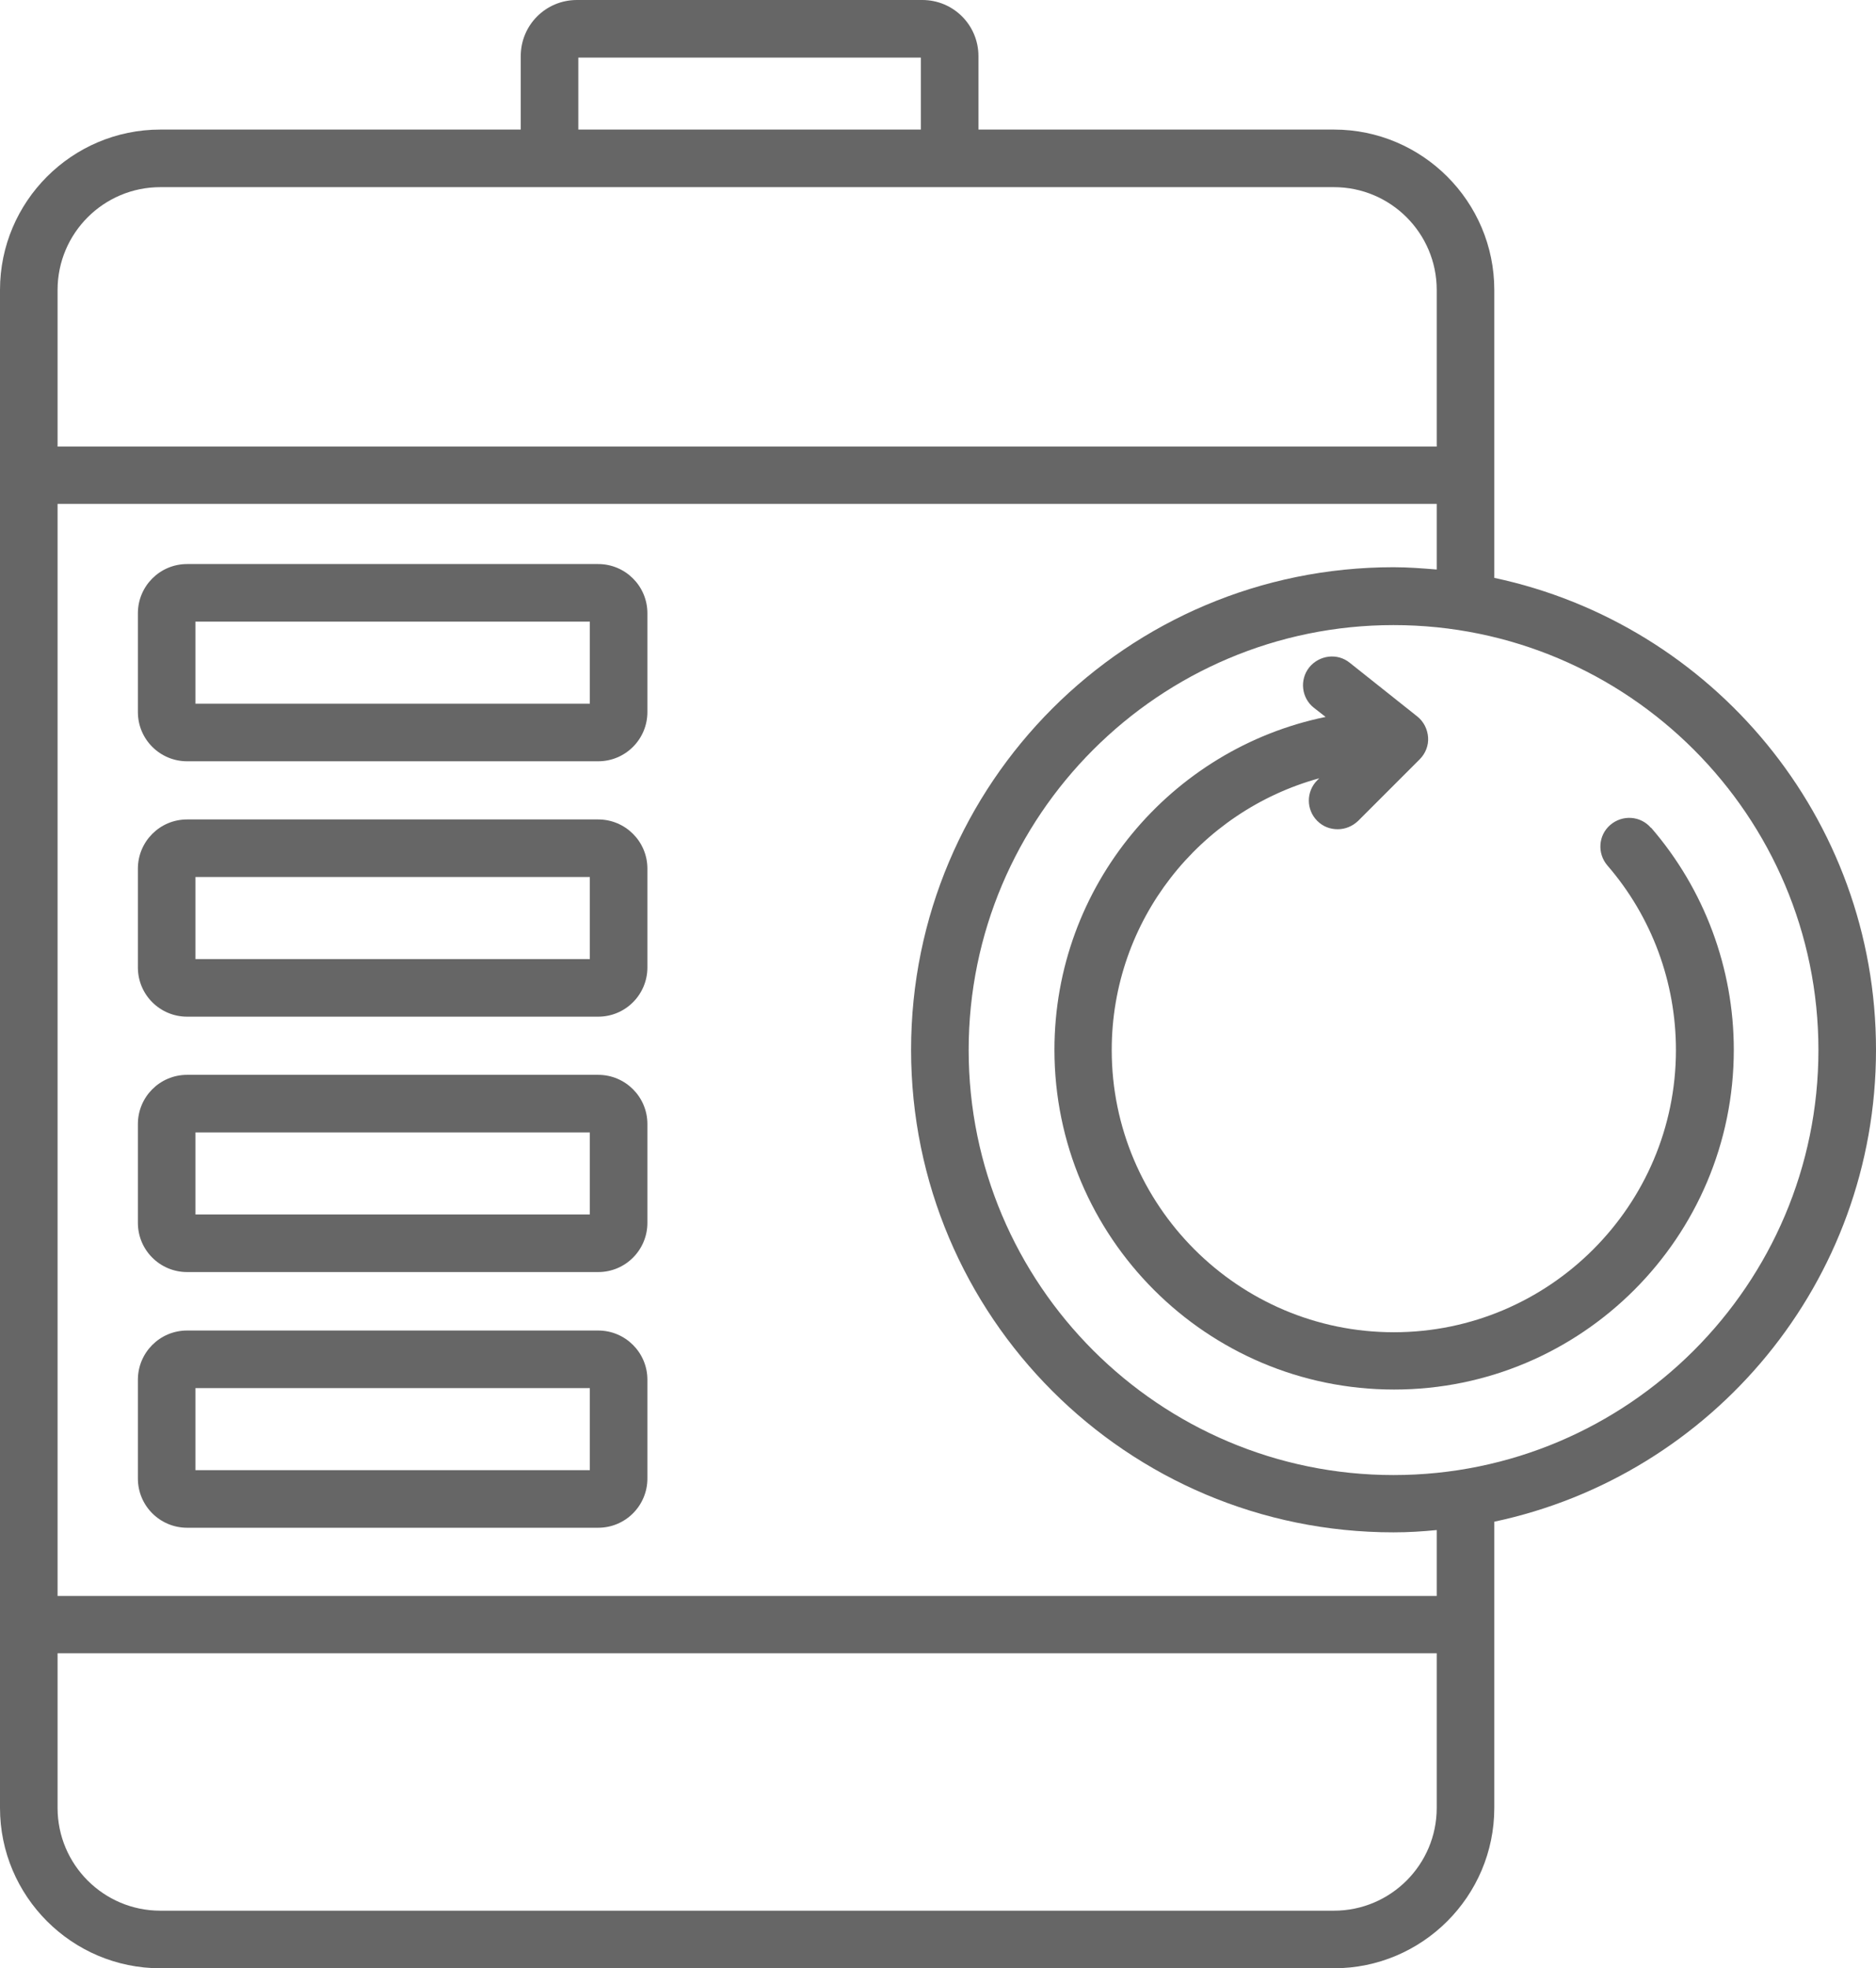 <?xml version="1.0" encoding="UTF-8"?><svg id="_层_2" xmlns="http://www.w3.org/2000/svg" viewBox="0 0 65.17 68.36"><defs><style>.cls-1{fill:#666;}</style></defs><g id="_层_1-2"><g><path class="cls-1" d="M20.78,19.59H6.5c-.95,0-1.71,.77-1.71,1.71v3.43c0,.95,.77,1.71,1.71,1.71h14.28c.95,0,1.71-.77,1.71-1.71v-3.43c0-.95-.77-1.71-1.71-1.71Zm-.29,4.85H6.79v-2.85h13.7v2.85Z"/><path class="cls-1" d="M20.78,28.46H6.5c-.95,0-1.71,.77-1.71,1.71v3.43c0,.95,.77,1.71,1.71,1.71h14.28c.95,0,1.71-.77,1.71-1.71v-3.43c0-.95-.77-1.71-1.71-1.71Zm-.29,4.85H6.79v-2.85h13.7v2.85Z"/><path class="cls-1" d="M20.78,37.33H6.5c-.95,0-1.71,.77-1.71,1.71v3.43c0,.95,.77,1.71,1.71,1.71h14.28c.95,0,1.71-.77,1.71-1.71v-3.43c0-.95-.77-1.71-1.71-1.71Zm-.29,4.85H6.79v-2.85h13.7v2.85Z"/><path class="cls-1" d="M20.78,46.21H6.5c-.95,0-1.71,.77-1.71,1.71v3.43c0,.95,.77,1.71,1.71,1.71h14.28c.95,0,1.71-.77,1.71-1.71v-3.43c0-.95-.77-1.71-1.71-1.71Zm-.29,4.85H6.79v-2.85h13.7v2.85Z"/><path class="cls-1" d="M65.17,36.46c0-8.06-5.69-14.78-13.26-16.39V10.07c0-3.07-2.5-5.57-5.57-5.57h-12.35V1.95c0-1.08-.87-1.95-1.95-1.95h-12c-1.08,0-1.95,.87-1.95,1.95v2.55H5.57C2.5,4.5,0,7,0,10.07V62.79c0,3.07,2.5,5.57,5.57,5.57H46.34c3.07,0,5.57-2.5,5.57-5.57v-9.94c7.58-1.61,13.26-8.33,13.26-16.39ZM20.09,2h11.9v2.5h-11.9V2ZM2,10.07c0-1.97,1.6-3.57,3.57-3.57H46.34c1.97,0,3.57,1.6,3.57,3.57v5.44s-.01,0-.02,0H2v-5.44Zm44.34,56.29H5.57c-1.97,0-3.57-1.6-3.57-3.57v-5.37H49.91v5.37c0,1.97-1.6,3.57-3.57,3.57Zm3.57-10.93s-.01,0-.02,0H2V17.5H49.91v2.28c-.49-.04-.99-.08-1.5-.08-9.26,0-16.76,7.5-16.76,16.76s7.5,16.76,16.76,16.76c.51,0,1-.03,1.5-.08v2.28Zm-1.5-4.2c-8.14,0-14.76-6.62-14.76-14.76s6.62-14.76,14.76-14.76,14.76,6.62,14.76,14.76-6.62,14.76-14.76,14.76Z"/><path class="cls-1" d="M57.35,28.75c-.36-.42-.99-.46-1.41-.1-.42,.36-.46,.99-.1,1.41,1.54,1.78,2.38,4.05,2.38,6.41,0,5.4-4.4,9.8-9.8,9.8s-9.8-4.4-9.8-9.8c0-4.51,3.06-8.3,7.21-9.44l-.07,.07c-.39,.39-.39,1.02,0,1.41,.2,.2,.45,.29,.71,.29s.51-.1,.71-.29l2.14-2.14c.2-.2,.31-.48,.29-.76-.02-.28-.15-.55-.38-.73l-2.34-1.86c-.43-.35-1.06-.27-1.41,.16-.34,.43-.27,1.06,.16,1.4l.41,.32c-5.37,1.1-9.42,5.87-9.42,11.56,0,6.51,5.29,11.8,11.8,11.8s11.8-5.29,11.8-11.8c0-2.83-1.02-5.57-2.87-7.71Z"/></g></g></svg>